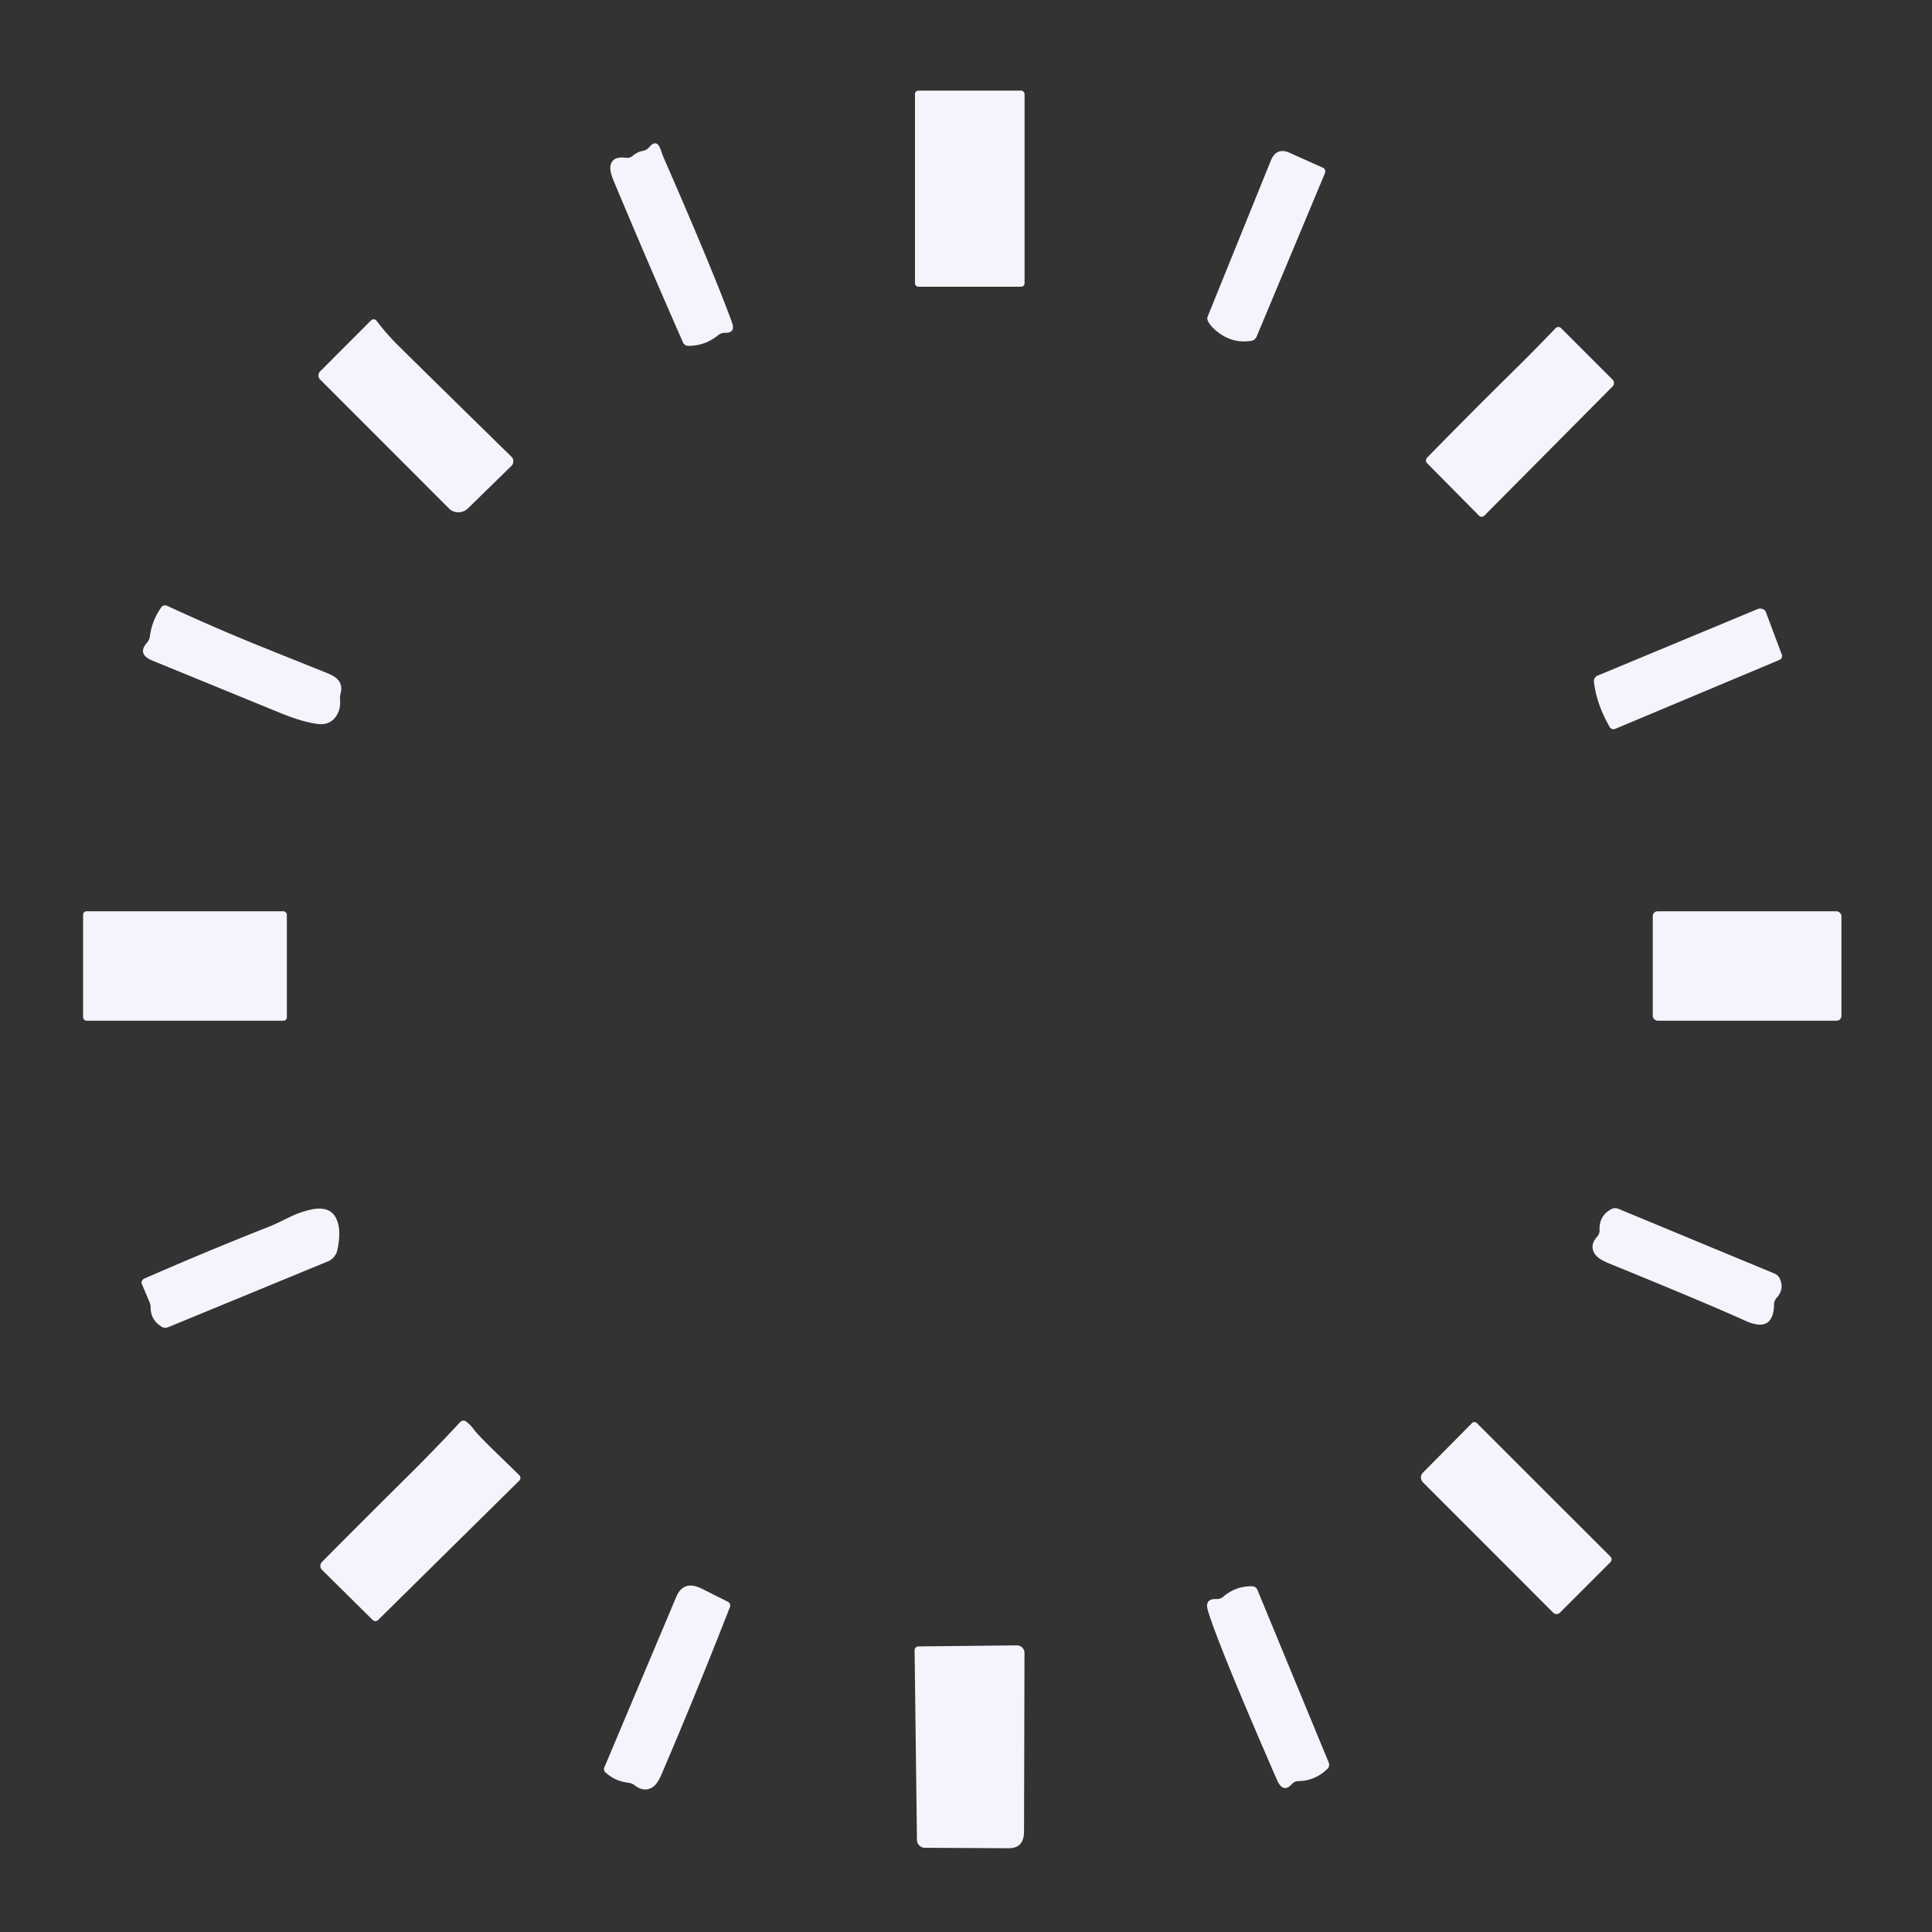 <?xml version="1.0" encoding="UTF-8" standalone="no"?>
<!DOCTYPE svg PUBLIC "-//W3C//DTD SVG 1.1//EN" "http://www.w3.org/Graphics/SVG/1.1/DTD/svg11.dtd">
<svg xmlns="http://www.w3.org/2000/svg" version="1.1" viewBox="0 0 256 256">
<rect x="0" y="0" width="256" height="256" fill="#333333" stroke="none"/>
<rect fill="#f4f5fc" x="121.24" y="12.01" width="14.52" height="25.98" rx="0.44"/>
<path fill="#f4f5fc" d="M 90.49,45.35 Q 85.81,34.71 81.32,23.98 Q 80.80,22.74 80.88,22.08 Q 81.05,20.64 83.00,20.91 A 1.13,1.04 -60.3 0 0 83.85,20.64 Q 84.43,20.13 85.19,19.99 A 1.42,1.25 12.1 0 0 85.99,19.54 Q 87.01,18.31 87.54,19.82 Q 87.84,20.66 87.89,20.78 Q 94.56,36.05 97.00,42.75 Q 97.50,44.13 96.05,44.10 A 1.43,1.32 23.8 0 0 95.18,44.40 Q 93.42,45.84 91.18,45.83 A 0.78,0.73 78.0 0 1 90.49,45.35 Z"/>
<path fill="#f4f5fc" d="M 161.44,44.06 A 2.58,0.95 34.9 0 1 160.00,42.00 L 168.38,21.31 Q 169.13,19.45 170.89,20.25 L 175.32,22.24 A 0.56,0.52 -66.2 0 1 175.56,22.95 L 166.51,44.60 A 0.97,0.91 -81.8 0 1 165.81,45.16 Q 163.42,45.55 161.44,44.06 Z"/>
<path fill="#f4f5fc" d="M 52.74,45.76 Q 60.36,53.27 67.78,60.53 A 0.86,0.84 -44.8 0 1 67.76,61.74 L 62.01,67.36 A 1.82,1.77 -44.6 0 1 59.50,67.38 L 42.42,50.29 A 0.76,0.76 -90.0 0 1 42.42,49.21 L 49.17,42.45 A 0.48,0.48 -40.9 0 1 49.89,42.50 Q 51.23,44.26 52.74,45.76 Z"/>
<path fill="#f4f5fc" d="M 200.35,49.34 Q 203.18,46.56 206.13,43.48 A 0.50,0.50 -45.0 0 1 206.85,43.48 L 213.67,50.30 A 0.64,0.64 -45.3 0 1 213.67,51.21 L 196.70,68.31 A 0.52,0.50 -45.0 0 1 195.97,68.32 L 189.09,61.37 A 0.53,0.52 -45.0 0 1 189.10,60.64 Q 194.67,54.94 200.35,49.34 Z"/>
<path fill="#f4f5fc" d="M 34.79,85.75 Q 39.14,87.50 43.50,89.25 Q 45.57,90.08 45.15,91.78 Q 45.03,92.30 45.06,92.74 Q 45.18,94.28 44.24,95.27 Q 43.43,96.11 42.02,95.92 Q 40.01,95.65 37.06,94.44 Q 28.65,90.99 20.23,87.55 Q 18.13,86.70 19.47,85.17 A 1.77,1.49 -25.4 0 0 19.86,84.32 Q 20.14,82.20 21.38,80.46 A 0.63,0.61 29.8 0 1 22.14,80.27 Q 28.39,83.17 34.79,85.75 Z"/>
<path fill="#f4f5fc" d="M 211.21,90.34 A 0.80,0.78 -14.7 0 1 211.70,89.52 L 232.88,80.71 A 0.87,0.80 -21.5 0 1 234.00,81.14 L 236.11,86.77 A 0.56,0.52 -21.9 0 1 235.79,87.44 L 214.02,96.58 A 0.59,0.58 63.4 0 1 213.29,96.33 Q 211.53,93.26 211.21,90.34 Z"/>
<rect fill="#f4f5fc" x="11.01" y="120.75" width="27.00" height="14.50" rx="0.45"/>
<rect fill="#f4f5fc" x="219.00" y="120.75" width="25.00" height="14.50" rx="0.64"/>
<path fill="#f4f5fc" d="M 21.42,175.80 Q 19.95,174.89 19.96,173.24 Q 19.97,172.89 19.73,172.34 L 18.79,170.12 A 0.60,0.52 -22.7 0 1 19.14,169.41 Q 27.60,165.71 35.88,162.45 Q 36.34,162.27 38.41,161.26 Q 39.68,160.63 41.06,160.31 Q 43.56,159.72 44.45,161.27 Q 45.32,162.78 44.70,165.64 A 2.13,2.10 -5.6 0 1 43.45,167.14 L 22.26,175.87 A 0.93,0.92 -40.0 0 1 21.42,175.80 Z"/>
<path fill="#f4f5fc" d="M 235.81,169.38 Q 236.48,170.78 235.42,171.96 A 1.45,1.25 -27.1 0 0 235.07,172.82 Q 235.02,176.71 231.25,175.00 Q 226.13,172.68 213.13,167.38 Q 211.72,166.80 211.29,166.10 Q 210.61,165.00 211.64,163.85 A 1.19,1.16 -25.4 0 0 211.95,163.01 Q 211.87,161.07 213.54,160.20 A 1.16,1.03 40.3 0 1 214.46,160.18 L 235.10,168.74 A 1.43,1.14 3.3 0 1 235.81,169.38 Z"/>
<path fill="#f4f5fc" d="M 54.07,195.57 Q 57.59,192.08 60.97,188.44 A 0.60,0.56 -50.4 0 1 61.73,188.34 Q 62.35,188.80 62.81,189.44 Q 63.32,190.13 65.50,192.25 L 68.81,195.47 A 0.52,0.50 -45.8 0 1 68.80,196.20 L 50.11,214.65 A 0.52,0.50 -44.6 0 1 49.39,214.66 L 42.67,208.02 A 0.75,0.75 -0.0 0 1 42.67,206.96 Q 48.54,201.04 54.07,195.57 Z"/>
<path fill="#f4f5fc" d="M 213.39,206.26 A 0.52,0.52 45.4 0 1 213.39,206.99 L 206.69,213.69 A 0.62,0.62 -90.0 0 1 205.81,213.69 L 188.57,196.44 A 0.94,0.89 44.8 0 1 188.53,195.15 L 195.05,188.56 A 0.47,0.44 44.6 0 1 195.70,188.58 L 213.39,206.26 Z"/>
<path fill="#f4f5fc" d="M 96.44,212.24 A 0.57,0.53 23.8 0 1 96.73,212.92 Q 92.24,224.42 87.60,235.24 Q 87.07,236.46 86.41,236.85 Q 85.31,237.49 84.13,236.58 A 1.90,1.61 62.6 0 0 83.25,236.22 Q 81.48,236.02 80.20,234.82 A 0.54,0.54 33.1 0 1 80.07,234.21 L 89.60,211.61 Q 90.58,209.28 93.06,210.54 L 96.44,212.24 Z"/>
<path fill="#f4f5fc" d="M 165.91,210.19 A 0.78,0.76 -10.4 0 1 166.61,210.66 L 176.06,233.54 A 0.77,0.71 57.3 0 1 175.91,234.36 Q 174.30,235.97 172.00,236.01 A 1.19,1.08 -67.5 0 0 171.19,236.39 Q 170.01,237.70 169.19,235.81 Q 161.54,218.26 160.06,213.44 Q 159.57,211.82 161.18,211.88 A 1.34,1.13 22.1 0 0 162.05,211.60 Q 163.76,210.14 165.91,210.19 Z"/>
<path fill="#f4f5fc" d="M 122.53,244.84 A 1.09,1.04 90.0 0 1 121.50,243.76 L 121.19,218.69 A 0.52,0.50 88.9 0 1 121.68,218.16 L 134.76,218.02 A 1.01,0.98 89.7 0 1 135.75,219.03 L 135.69,242.70 Q 135.68,244.91 133.63,244.90 L 122.53,244.84 Z"/>
</svg>
